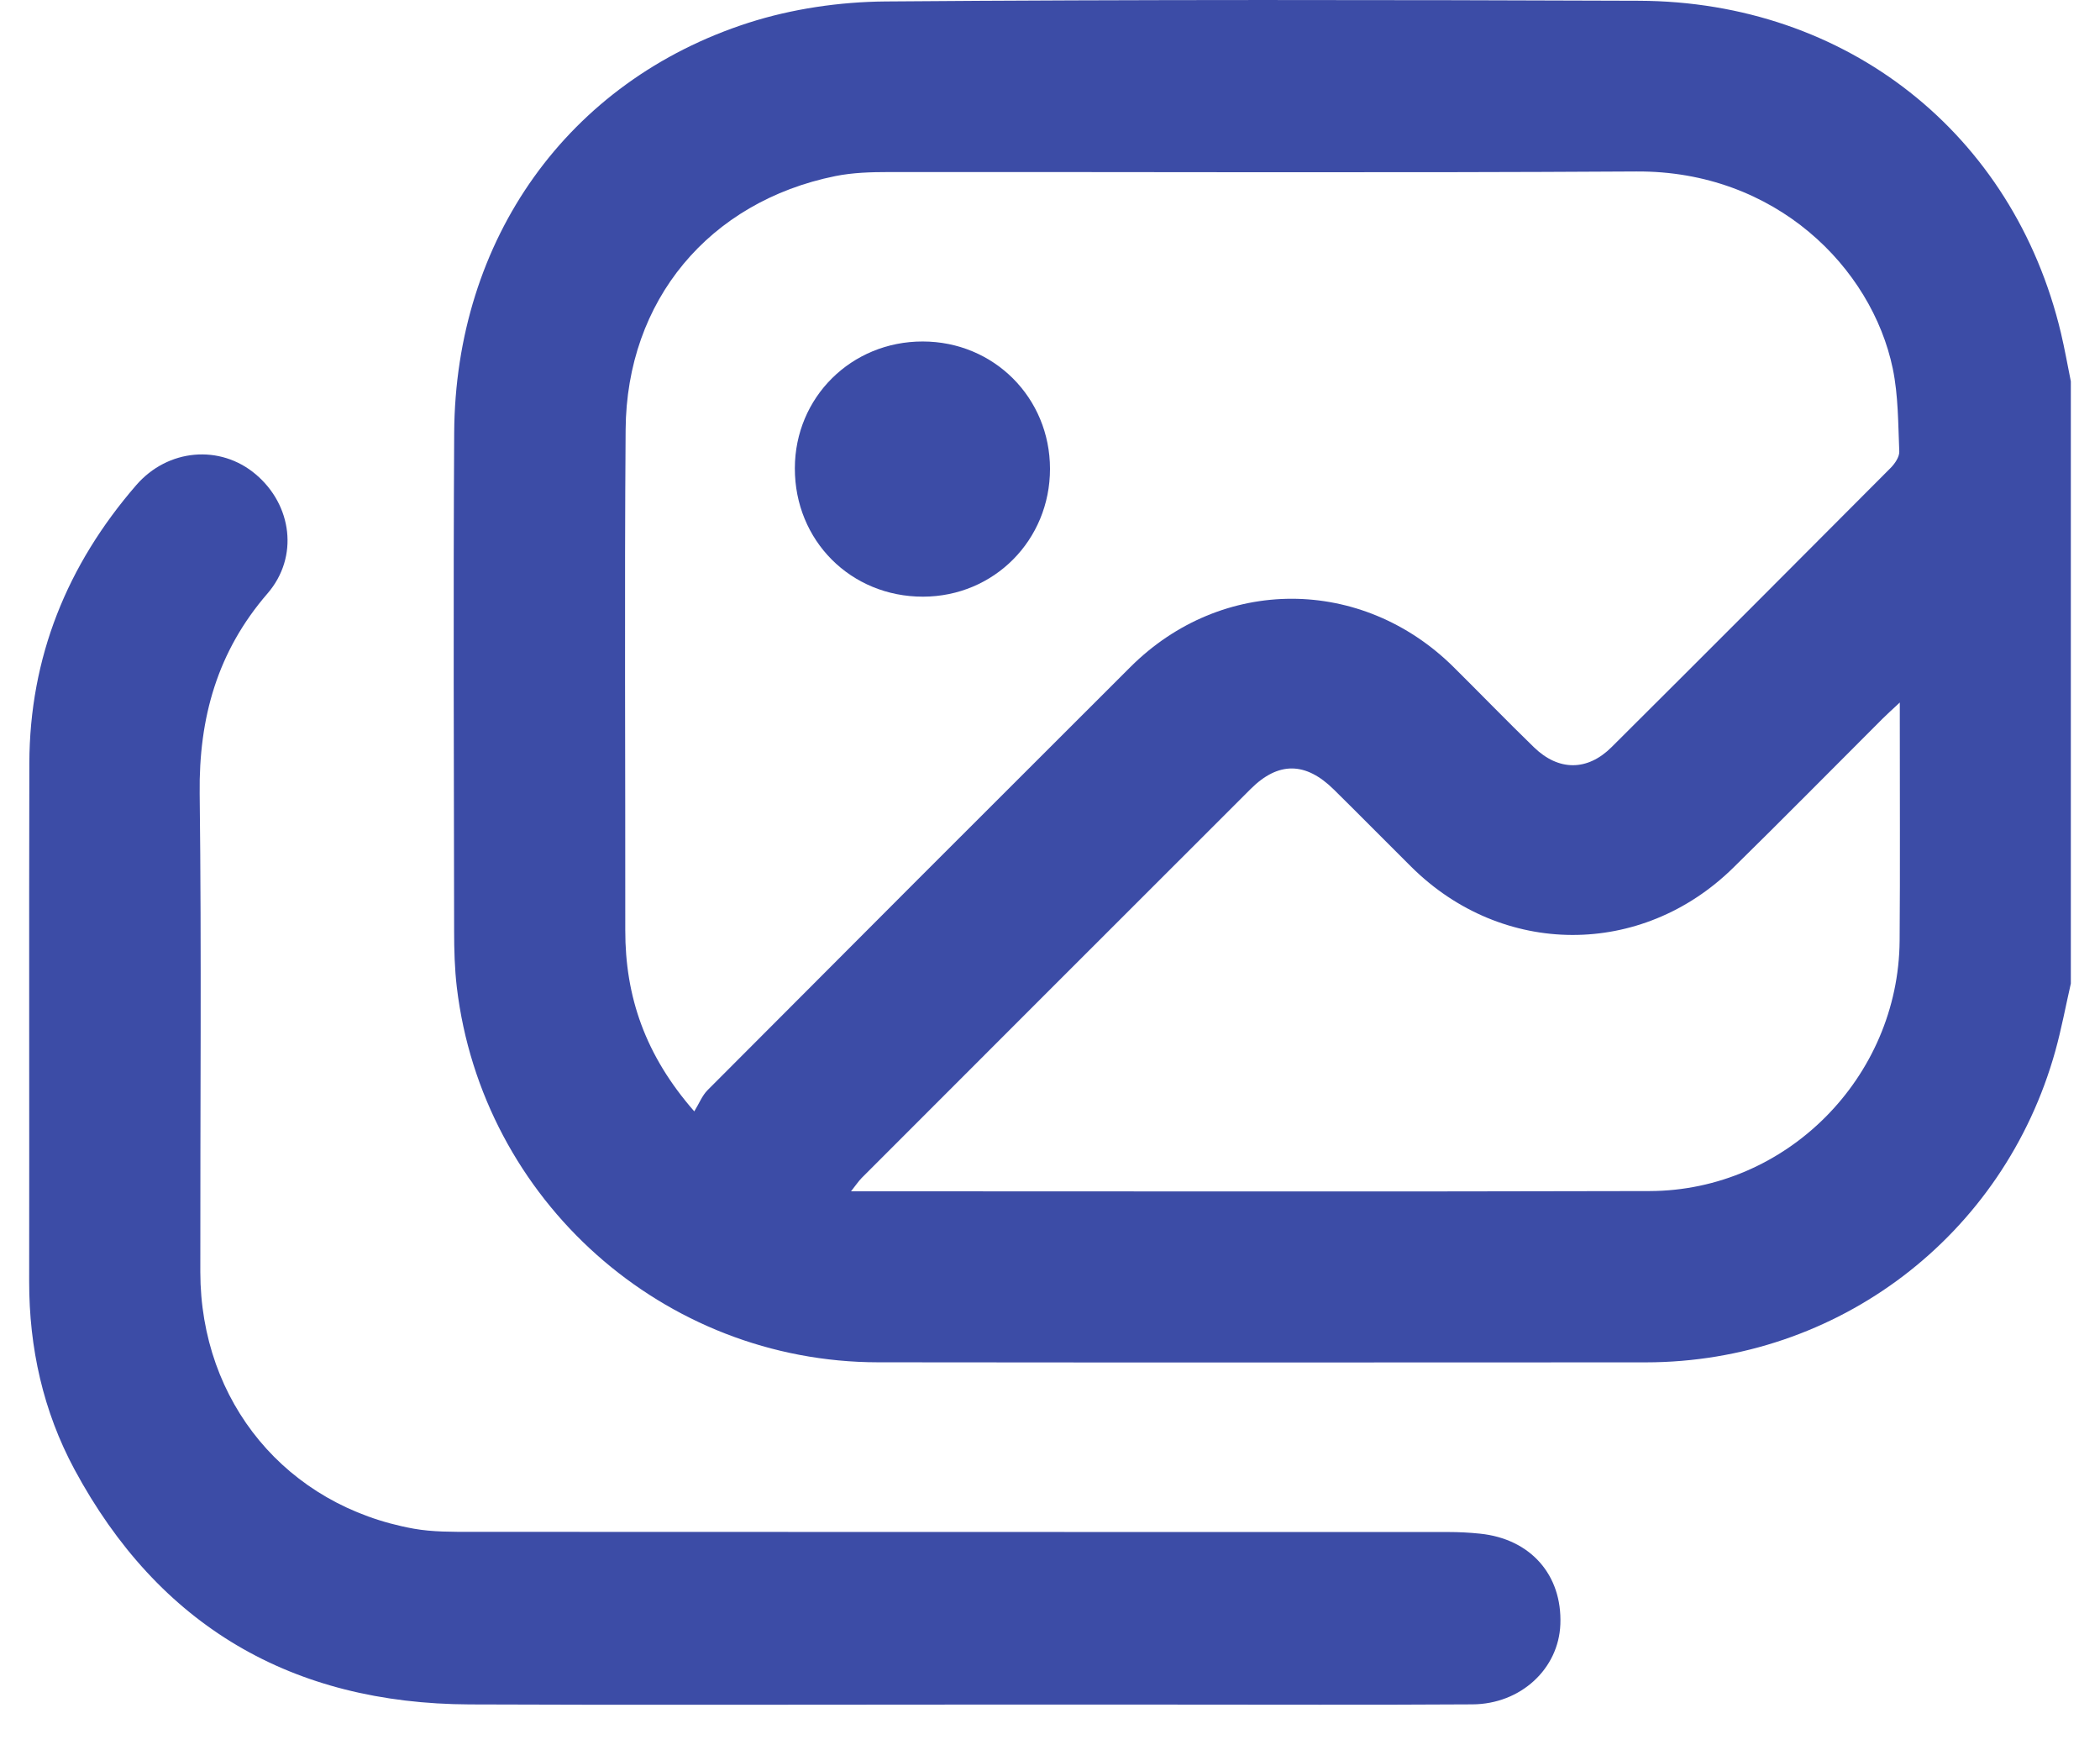 <svg width="36" height="30" viewBox="0 0 36 30" fill="none" xmlns="http://www.w3.org/2000/svg">
<path d="M35.5 16.858C35.412 17.243 35.34 17.632 35.235 18.011C34.352 21.185 31.505 23.349 28.212 23.351C23.827 23.353 19.441 23.355 15.055 23.35C11.377 23.347 8.267 20.578 7.831 16.92C7.794 16.604 7.785 16.283 7.785 15.965C7.781 13.117 7.77 10.269 7.786 7.421C7.805 4.101 9.733 1.387 12.833 0.39C13.578 0.151 14.393 0.032 15.177 0.025C19.483 -0.009 23.789 -0.003 28.095 0.013C31.659 0.026 34.517 2.291 35.33 5.706C35.395 5.98 35.444 6.259 35.5 6.536V16.858ZM11.902 19.049C11.984 18.917 12.036 18.779 12.131 18.684C14.543 16.264 16.958 13.847 19.378 11.433C20.944 9.871 23.343 9.875 24.918 11.433C25.379 11.89 25.831 12.357 26.297 12.809C26.719 13.218 27.212 13.219 27.627 12.806C29.225 11.215 30.819 9.619 32.41 8.021C32.483 7.947 32.563 7.831 32.559 7.739C32.539 7.263 32.543 6.778 32.447 6.316C32.088 4.593 30.443 2.924 28.052 2.939C23.781 2.965 19.51 2.945 15.238 2.949C14.932 2.949 14.62 2.958 14.321 3.018C12.155 3.457 10.74 5.149 10.725 7.365C10.704 10.224 10.722 13.083 10.719 15.942C10.717 17.079 11.059 18.086 11.902 19.049ZM32.568 12.041C32.432 12.168 32.35 12.241 32.273 12.318C31.419 13.17 30.572 14.031 29.71 14.876C28.14 16.416 25.756 16.406 24.196 14.86C23.751 14.419 23.312 13.972 22.866 13.533C22.383 13.056 21.914 13.05 21.44 13.523C19.216 15.744 16.994 17.967 14.772 20.19C14.716 20.247 14.671 20.316 14.589 20.419C14.751 20.419 14.853 20.419 14.955 20.419C19.396 20.419 23.837 20.427 28.279 20.415C30.622 20.409 32.547 18.469 32.565 16.124C32.575 14.871 32.567 13.618 32.568 12.366C32.568 12.281 32.568 12.196 32.568 12.041Z" fill="#3C4CA6"/>
<path d="M16.39 29.217C13.61 29.217 10.831 29.226 8.052 29.214C5.007 29.201 2.723 27.874 1.275 25.183C0.74 24.187 0.499 23.103 0.5 21.967C0.504 19.005 0.496 16.044 0.503 13.082C0.508 11.265 1.151 9.683 2.334 8.317C2.878 7.688 3.775 7.615 4.383 8.129C5.007 8.655 5.126 9.547 4.586 10.172C3.726 11.166 3.407 12.303 3.423 13.601C3.456 16.334 3.431 19.068 3.434 21.802C3.436 24.032 4.91 25.81 7.094 26.202C7.416 26.259 7.752 26.256 8.081 26.256C13.663 26.259 19.244 26.258 24.826 26.259C25.007 26.259 25.189 26.268 25.37 26.287C26.236 26.375 26.782 26.993 26.749 27.841C26.72 28.603 26.071 29.209 25.24 29.213C23.498 29.224 21.755 29.217 20.012 29.217C18.805 29.217 17.597 29.217 16.39 29.217Z" fill="#3C4CA6"/>
<path d="M18 8.036C18 9.258 17.04 10.225 15.824 10.227C14.585 10.229 13.624 9.266 13.626 8.026C13.628 6.81 14.594 5.852 15.818 5.853C17.037 5.854 17.999 6.816 18 8.036Z" fill="#3C4CA6"/>
</svg>
